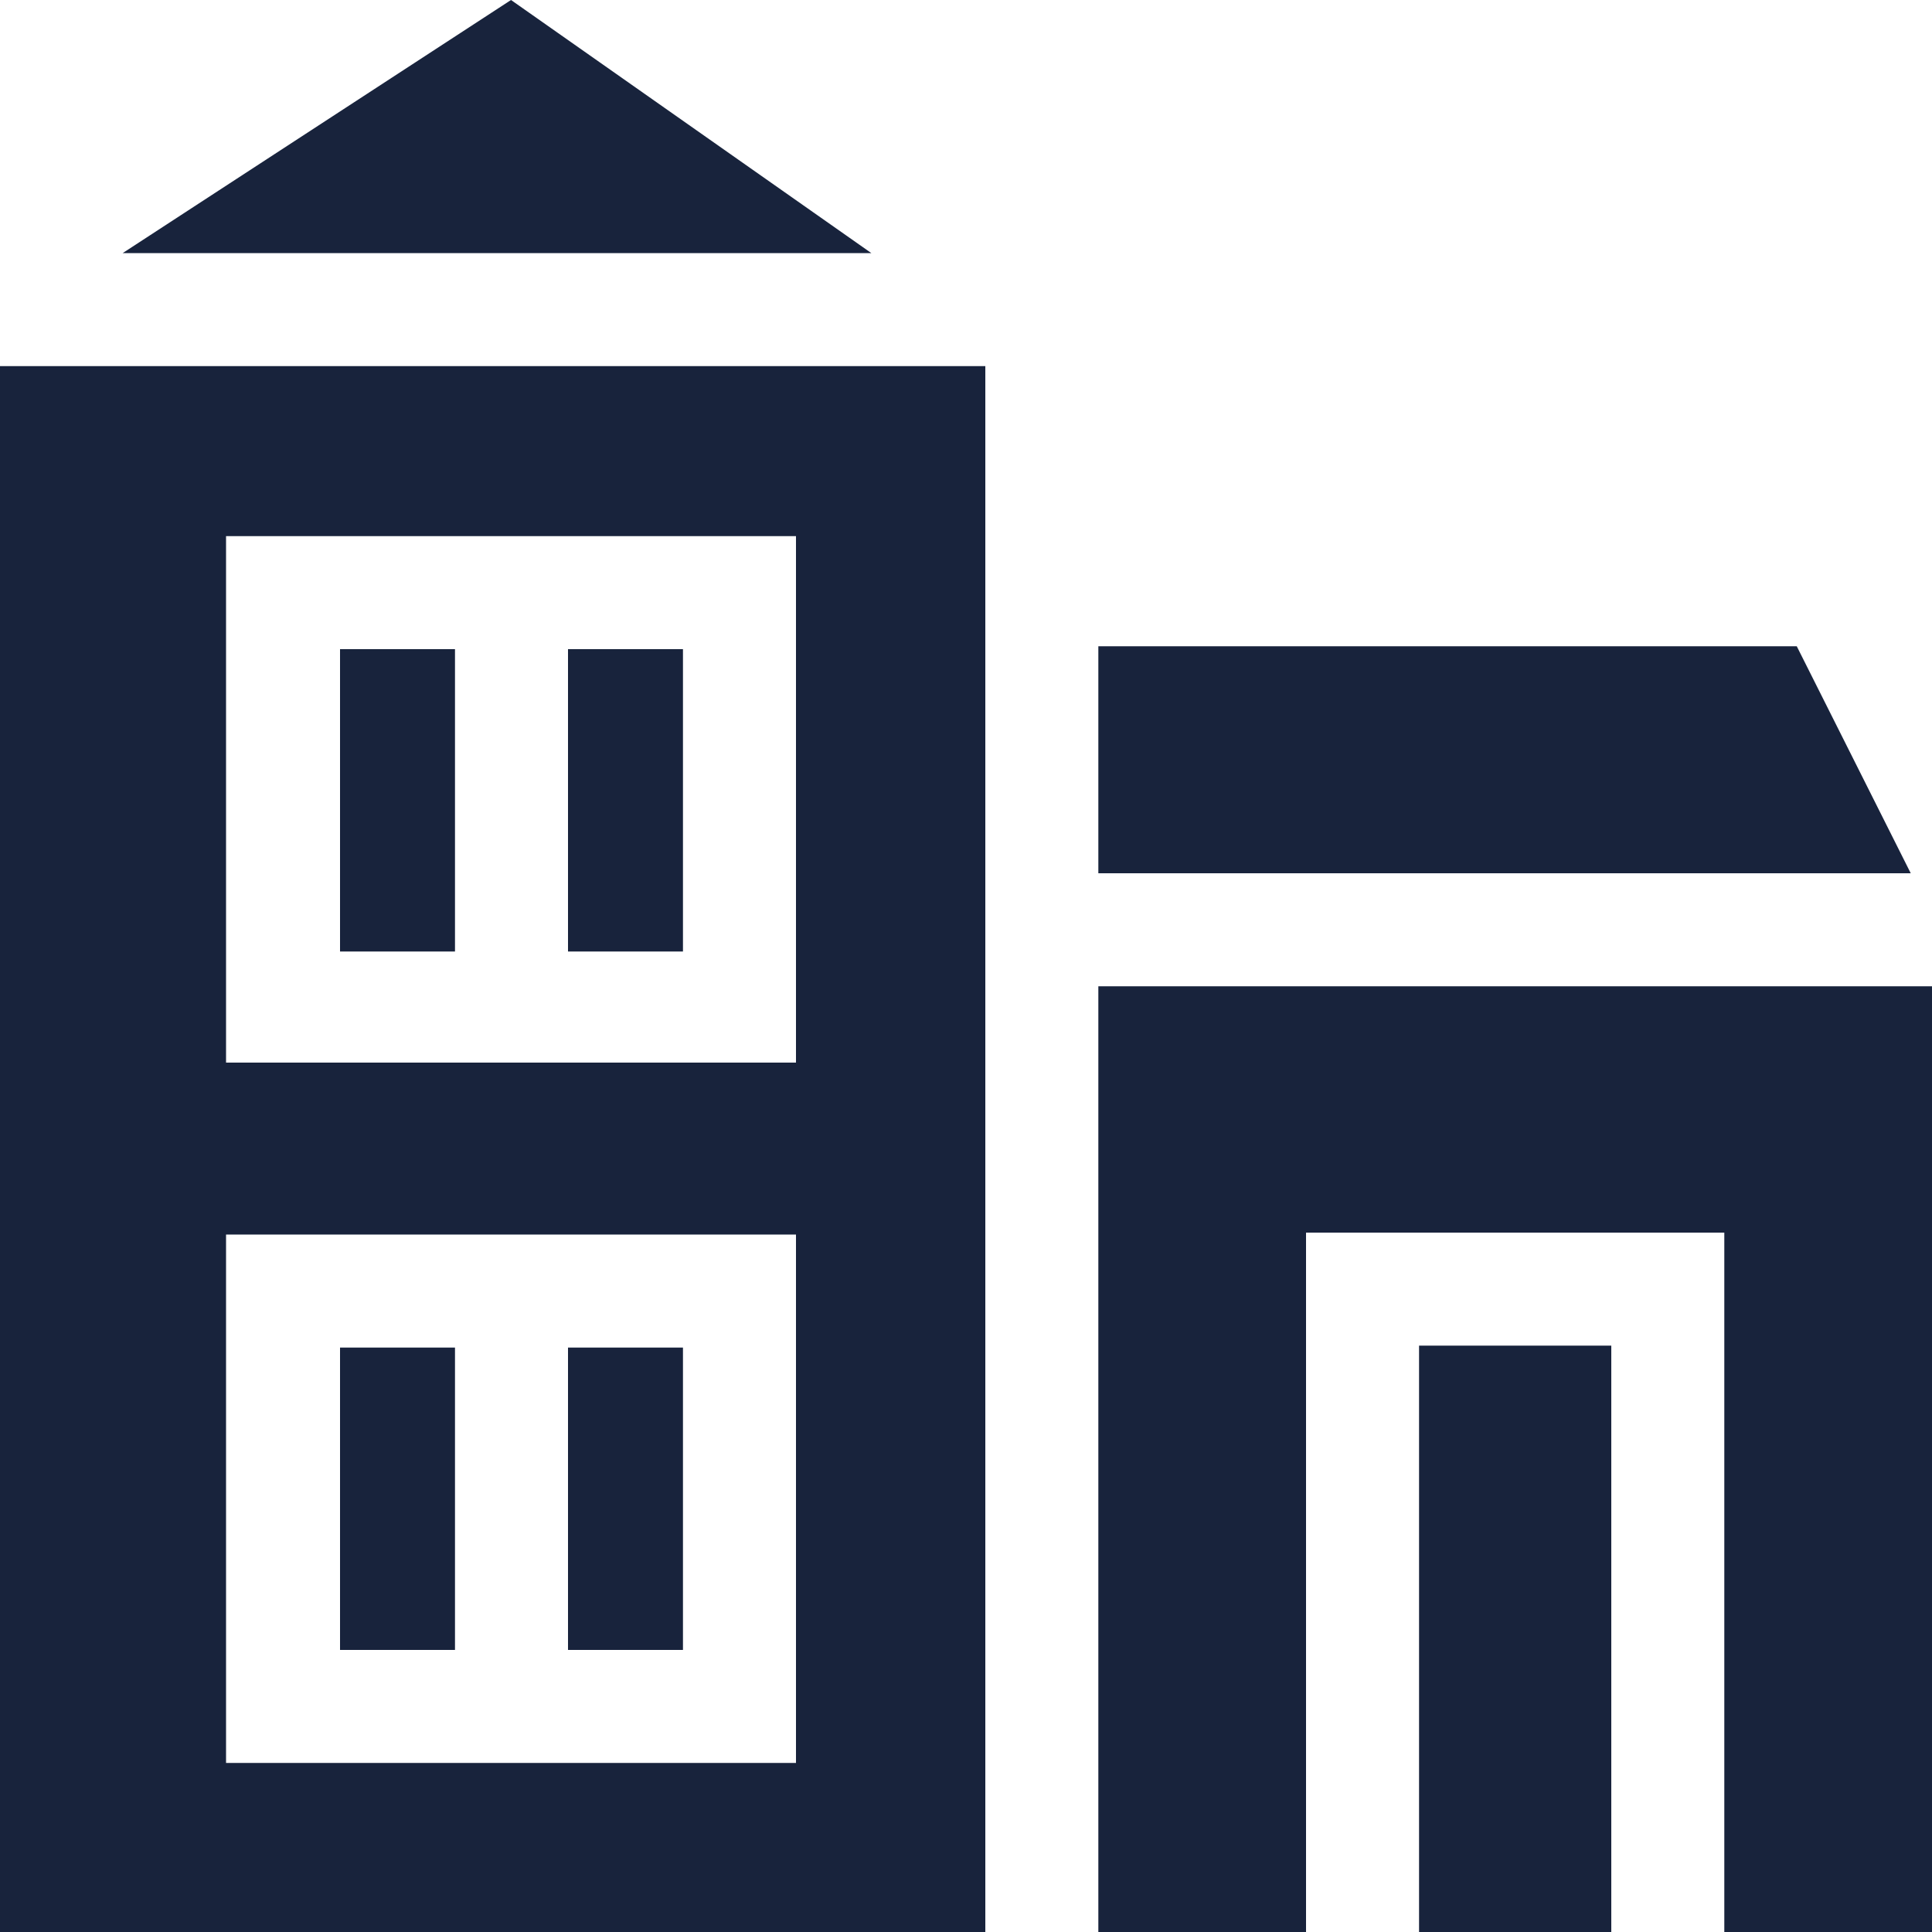 <svg data-name="Layer 1" id="Layer_1" viewBox="0 0 20 20" xmlns="http://www.w3.org/2000/svg">
  <defs>
    <style>.cls-1 {
      fill: #18233c;
    }</style>
  </defs>
  <title>category</title>
  <polygon class="cls-1" points="5.29 0 1.27 2.62 9.02 2.62 5.29 0"/>
  <polygon class="cls-1"
           points="11.37 10.21 11.37 20 13.52 20 13.52 12.76 17.85 12.76 17.85 20 20 20 20 10.21 11.37 10.21"/>
  <rect class="cls-1" height="3.13" width="1.19" x="5.88" y="6.72"/>
  <path class="cls-1" d="M0,20H10.2V3.79H0ZM2.34,5.55h5.9V11H2.34Zm0,7.23h5.9v5.47H2.34Z"/>
  <rect class="cls-1" height="3.13" width="1.19" x="3.52" y="13.95"/>
  <rect class="cls-1" height="6.07" width="1.99" x="14.69" y="13.93"/>
  <rect class="cls-1" height="3.13" width="1.19" x="3.52" y="6.72"/>
  <rect class="cls-1" height="3.13" width="1.19" x="5.88" y="13.95"/>
  <polygon class="cls-1" points="18.6 6.69 11.37 6.69 11.37 9.04 19.78 9.04 18.6 6.69"/>
</svg>
